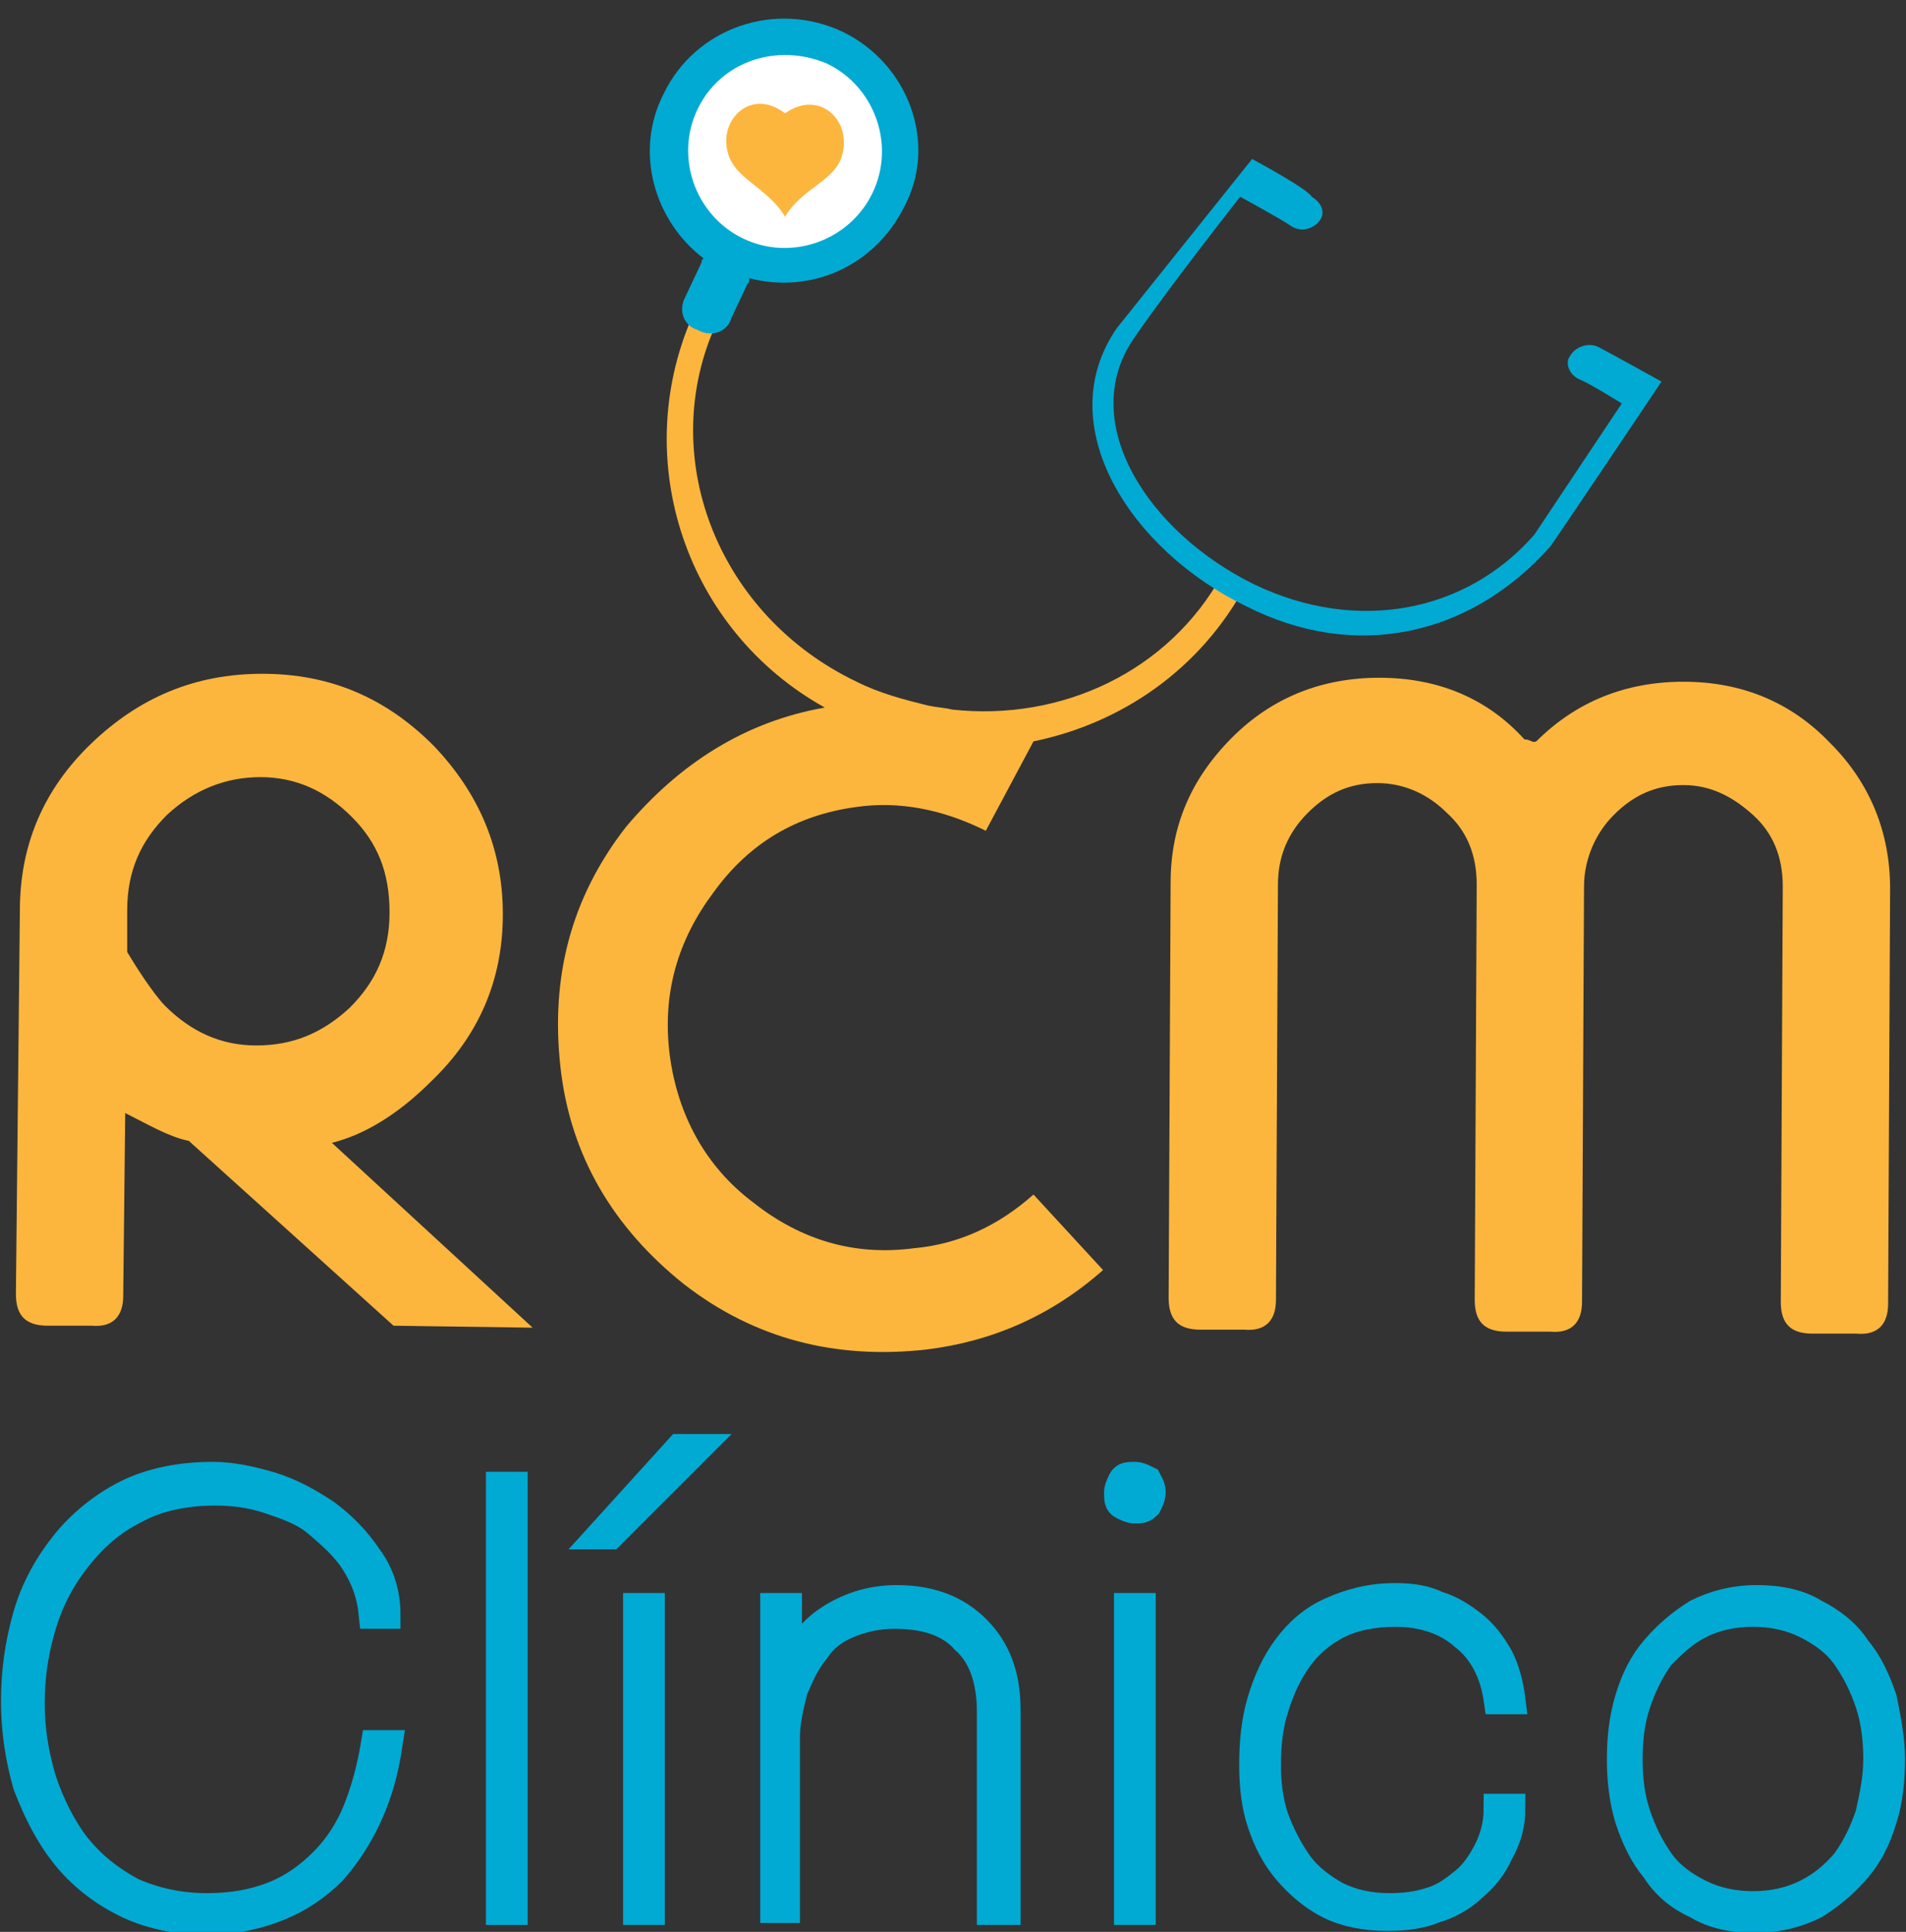 <?xml version="1.0" encoding="utf-8"?>
<!-- Generator: Adobe Illustrator 23.0.0, SVG Export Plug-In . SVG Version: 6.00 Build 0)  -->
<svg version="1.1" id="Capa_1" xmlns="http://www.w3.org/2000/svg" xmlns:xlink="http://www.w3.org/1999/xlink" x="0px" y="0px"
	 viewBox="0 0 95.9 97.2" style="enable-background:new 0 0 95.9 97.2;" xml:space="preserve">
<rect x="0" y="0" width="95.9" height="97.2" fill="#333333" stroke="none"/>
<style type="text/css">
	.st0{fill:#FCB63E;}
	.st1{fill:#00AAD3;}
	.st2{fill:#FFFFFF;stroke:#FFFFFF;stroke-width:0.457;}
	.st3{fill:#00AAD3;stroke:#00AAD3;stroke-width:1.5;stroke-miterlimit:10;}
</style>
<g>
	<path class="st0" d="M6.3,56l-0.1,9.2c0,1-0.5,1.6-1.6,1.5H2.4c-1.1,0-1.6-0.5-1.6-1.6L1,45.8c0-3.3,1.2-6.1,3.6-8.4
		c2.4-2.3,5.2-3.5,8.6-3.5s6.2,1.2,8.6,3.6c2.3,2.4,3.5,5.2,3.5,8.5s-1.2,6.1-3.6,8.4c-1.7,1.7-3.4,2.7-5,3.1l10.1,9.3l-7-0.1
		L9.5,57.4C8.5,57.2,7.5,56.6,6.3,56z M6.4,47.9c0.9,1.5,1.6,2.4,1.9,2.7c1.3,1.3,2.8,2,4.6,2s3.3-0.6,4.7-1.9c1.3-1.3,2-2.8,2-4.8
		s-0.6-3.5-1.9-4.8s-2.8-2-4.6-2c-1.7,0-3.3,0.6-4.7,1.9c-1.3,1.3-2,2.8-2,4.8V47.9z"/>
	<path class="st0" d="M77.3,37.3c2-2,4.5-3,7.4-3c2.9,0,5.4,1,7.4,3.1c2,2,3,4.5,3,7.3L95,65.6c0,1-0.5,1.6-1.6,1.5h-2.2
		c-1.1,0-1.6-0.5-1.6-1.6l0.1-20.9c0-1.5-0.5-2.7-1.5-3.6s-2.1-1.5-3.5-1.5c-1.4,0-2.5,0.5-3.5,1.5c-0.9,0.9-1.5,2.2-1.5,3.6
		l-0.1,20.9c0,1-0.5,1.6-1.6,1.5h-2.2c-1.1,0-1.6-0.5-1.6-1.6l0.1-20.9c0-1.5-0.5-2.7-1.5-3.6c-0.9-0.9-2.1-1.5-3.5-1.5
		c-1.4,0-2.5,0.5-3.5,1.5s-1.5,2.2-1.5,3.6l-0.1,20.9c0,1-0.5,1.6-1.6,1.5h-2.2c-1.1,0-1.6-0.5-1.6-1.6l0.1-20.9
		c0-2.8,1-5.2,3.1-7.3c2-2,4.5-3,7.4-3c2.9,0,5.4,1,7.3,3.1C77,37.2,77.1,37.4,77.3,37.3C77,37.6,77.1,37.5,77.3,37.3z"/>
	<path class="st0" d="M43.1,40.6c2.1-0.3,4.3,0.1,6.5,1.2l2.4-4.5c4.4-0.9,8.4-3.6,10.7-7.9l-1.2-0.5c-2.7,4.9-8.1,7.4-13.6,6.8
		c-0.4-0.1-0.7-0.1-1.2-0.2c-1.2-0.3-2.4-0.6-3.6-1.2c-6.9-3.3-10-11.1-7.2-17.7L34.8,16c-3.1,7.2-0.3,15.7,6.7,19.6
		c-4,0.7-7.3,2.8-10,6c-2.8,3.6-3.8,7.6-3.3,12.1s2.7,8.1,6.2,10.9c3.6,2.8,7.7,3.8,12.2,3.3c3.3-0.4,6.3-1.7,8.9-4L52,60.1
		c-1.8,1.6-3.8,2.5-6,2.7c-3,0.4-5.7-0.4-8.1-2.3c-2.4-1.8-3.8-4.4-4.2-7.4c-0.4-3.1,0.4-5.8,2.2-8.2C37.7,42.4,40.1,41,43.1,40.6z"
		/>
	<path class="st1" d="M42.4,1.6C39,0,35,1.4,33.4,4.7c-1.5,2.9-0.5,6.4,2,8.3c-0.1,0.1-0.1,0.1-0.1,0.2l-0.8,1.7
		c-0.4,0.7-0.1,1.5,0.6,1.7c0.7,0.4,1.5,0.1,1.7-0.6l0.8-1.7c0.1-0.1,0.1-0.1,0.1-0.3c3.1,0.8,6.3-0.6,7.8-3.6
		C47.2,7.2,45.7,3.2,42.4,1.6z"/>
	<path class="st2" d="M35.3,5.6c-1.1,2.3-0.1,5.1,2.2,6.2s5.1,0.1,6.2-2.2c1.1-2.3,0.1-5.1-2.2-6.2C39.1,2.4,36.4,3.3,35.3,5.6z"/>
	<path class="st0" d="M42.4,7.7c-0.3,1.4-2,1.7-2.9,3.2c-0.9-1.5-2.6-1.9-2.9-3.3c-0.4-1.6,1.2-3.2,2.9-1.9
		C41.2,4.5,42.8,6,42.4,7.7z"/>
	<g>
		<path class="st1" d="M83.6,19.2c0,0-2.7-1.5-3.1-1.7c-0.5-0.3-1.2-0.1-1.5,0.4c-0.3,0.4,0,1,0.5,1.2c0.5,0.2,2.1,1.2,2.1,1.2
			l-4.4,6.6c-3.4,3.9-8.9,5-14.1,2.5c-5.3-2.6-8.9-8.1-6.1-12.3l0,0c1.7-2.5,5.4-7.2,5.4-7.2s2.2,1.2,2.6,1.5
			c0.5,0.3,1.1,0.1,1.4-0.3c0.3-0.4,0.1-0.9-0.4-1.2C65.8,9.5,63,8,63,8l-6.8,8.5c-3.4,4.9,0.7,11.2,6.5,14c5.5,2.8,11.3,1.5,15.3-3
			C78.1,27.4,83.6,19.2,83.6,19.2z"/>
	</g>
</g>
<path class="st3" d="M18.5,91.3c-0.5,1.1-1.1,2-1.8,2.8c-0.8,0.8-1.7,1.4-2.7,1.8c-1,0.4-2.2,0.7-3.6,0.7c-1.5,0-2.9-0.3-4.1-0.9
	c-1.2-0.6-2.2-1.4-3-2.4c-0.8-1-1.4-2.2-1.9-3.5C1,88.4,0.8,87,0.8,85.6c0-1.5,0.2-2.9,0.6-4.3c0.4-1.4,1.1-2.6,1.9-3.6
	c0.8-1,1.9-1.9,3.1-2.5c1.2-0.6,2.7-0.9,4.3-0.9c0.9,0,1.9,0.2,2.9,0.5c1,0.3,1.9,0.8,2.8,1.4c0.8,0.6,1.5,1.3,2.1,2.2
	c0.6,0.8,0.9,1.8,0.9,2.8h-0.6c-0.1-1-0.4-1.8-0.9-2.6c-0.5-0.8-1.2-1.4-1.9-2s-1.6-0.9-2.5-1.2c-0.9-0.3-1.8-0.4-2.7-0.4
	c-1.5,0-2.9,0.3-4,0.9c-1.2,0.6-2.1,1.4-2.9,2.4c-0.8,1-1.4,2.1-1.8,3.4c-0.4,1.3-0.6,2.6-0.6,4c0,1.3,0.2,2.6,0.6,3.9
	c0.4,1.2,1,2.4,1.7,3.3c0.8,1,1.7,1.7,2.8,2.3C7.7,95.7,9,96,10.4,96c1.3,0,2.4-0.2,3.4-0.6c1-0.4,1.8-1,2.5-1.7
	c0.7-0.7,1.3-1.6,1.7-2.6c0.4-1,0.7-2.1,0.9-3.3h0.6C19.3,89.1,19,90.2,18.5,91.3z"/>
<path class="st3" d="M25.2,96.1V74.8h0.6v21.3H25.2z"/>
<path class="st3" d="M30.7,77.2h-0.4l3.9-4.3H35L30.7,77.2z M32.1,96.1V80.9h0.6v15.2H32.1z"/>
<path class="st3" d="M49.9,96.1v-10c0-1.5-0.4-2.8-1.3-3.6c-0.8-0.9-2-1.3-3.6-1.3c-0.9,0-1.7,0.2-2.4,0.5S41.4,82.4,41,83
	c-0.5,0.6-0.8,1.3-1.1,2c-0.2,0.8-0.4,1.6-0.4,2.4v8.6H39V80.9h0.6v3.8c0.3-1.3,1-2.4,2-3.1c1-0.7,2.2-1.1,3.5-1.1
	c1.7,0,3,0.5,4,1.5c1,1,1.5,2.3,1.5,4v10.1H49.9z"/>
<path class="st3" d="M57.9,75.1c0,0.2-0.1,0.4-0.2,0.6c-0.2,0.2-0.3,0.2-0.6,0.2c-0.2,0-0.4-0.1-0.6-0.2s-0.2-0.3-0.2-0.6
	c0-0.2,0.1-0.4,0.2-0.6s0.3-0.2,0.6-0.2c0.2,0,0.4,0.1,0.6,0.2C57.8,74.7,57.9,74.8,57.9,75.1z M56.8,96.1V80.9h0.6v15.2H56.8z"/>
<path class="st3" d="M75.4,93.2c-0.3,0.7-0.8,1.3-1.3,1.7c-0.5,0.5-1.2,0.9-1.9,1.1c-0.7,0.3-1.5,0.4-2.4,0.4
	c-1.1,0-2.1-0.2-2.9-0.6c-0.8-0.4-1.5-1-2.1-1.7c-0.6-0.7-1-1.5-1.3-2.4s-0.4-1.9-0.4-2.9c0-1.1,0.1-2.2,0.4-3.2
	c0.3-1,0.7-1.9,1.3-2.7c0.6-0.8,1.3-1.4,2.2-1.8c0.9-0.4,1.9-0.7,3.2-0.7c0.8,0,1.5,0.1,2.1,0.4c0.7,0.2,1.3,0.6,1.8,1
	s0.9,0.9,1.3,1.6c0.3,0.6,0.5,1.3,0.6,2.1h-0.6c-0.2-1.4-0.8-2.5-1.7-3.2c-0.9-0.8-2.1-1.2-3.5-1.2c-1.1,0-2.1,0.2-2.9,0.6
	c-0.8,0.4-1.5,1-2,1.7c-0.5,0.7-0.9,1.5-1.2,2.5c-0.3,0.9-0.4,1.9-0.4,2.9c0,0.9,0.1,1.8,0.4,2.7c0.3,0.8,0.7,1.6,1.2,2.3
	c0.5,0.7,1.2,1.2,1.9,1.6c0.8,0.4,1.7,0.6,2.7,0.6c0.8,0,1.5-0.1,2.1-0.3c0.7-0.2,1.2-0.6,1.7-1c0.5-0.4,0.9-1,1.2-1.6
	c0.3-0.6,0.5-1.3,0.5-2.1h0.6C76,91.8,75.8,92.5,75.4,93.2z"/>
<path class="st3" d="M95.1,88.5c0,1-0.1,2.1-0.4,3c-0.3,1-0.7,1.8-1.3,2.5c-0.6,0.7-1.3,1.3-2.1,1.8c-0.8,0.4-1.8,0.7-3,0.7
	c-1.1,0-2.1-0.2-2.9-0.7c-0.9-0.4-1.6-1-2.1-1.8c-0.6-0.7-1-1.6-1.3-2.5c-0.3-1-0.4-2-0.4-3c0-1,0.1-2,0.4-3c0.3-1,0.7-1.8,1.3-2.5
	c0.6-0.7,1.3-1.3,2.1-1.8c0.8-0.4,1.8-0.7,3-0.7c1.1,0,2.1,0.2,2.9,0.7c0.8,0.4,1.6,1,2.1,1.8c0.6,0.7,1,1.6,1.3,2.5
	C94.9,86.5,95.1,87.5,95.1,88.5z M94.5,88.5c0-0.9-0.1-1.9-0.4-2.8c-0.3-0.9-0.7-1.7-1.2-2.4c-0.5-0.7-1.2-1.2-2-1.6
	c-0.8-0.4-1.7-0.6-2.7-0.6c-1,0-1.9,0.2-2.7,0.6s-1.4,1-2,1.6c-0.5,0.7-0.9,1.5-1.2,2.4c-0.3,0.9-0.4,1.8-0.4,2.8
	c0,1,0.1,1.9,0.4,2.8c0.3,0.9,0.7,1.7,1.2,2.4c0.5,0.7,1.2,1.2,2,1.6s1.7,0.6,2.7,0.6c1,0,1.9-0.2,2.7-0.6c0.8-0.4,1.4-0.9,2-1.6
	c0.5-0.7,0.9-1.5,1.2-2.4C94.3,90.4,94.5,89.5,94.5,88.5z"/>
</svg>
